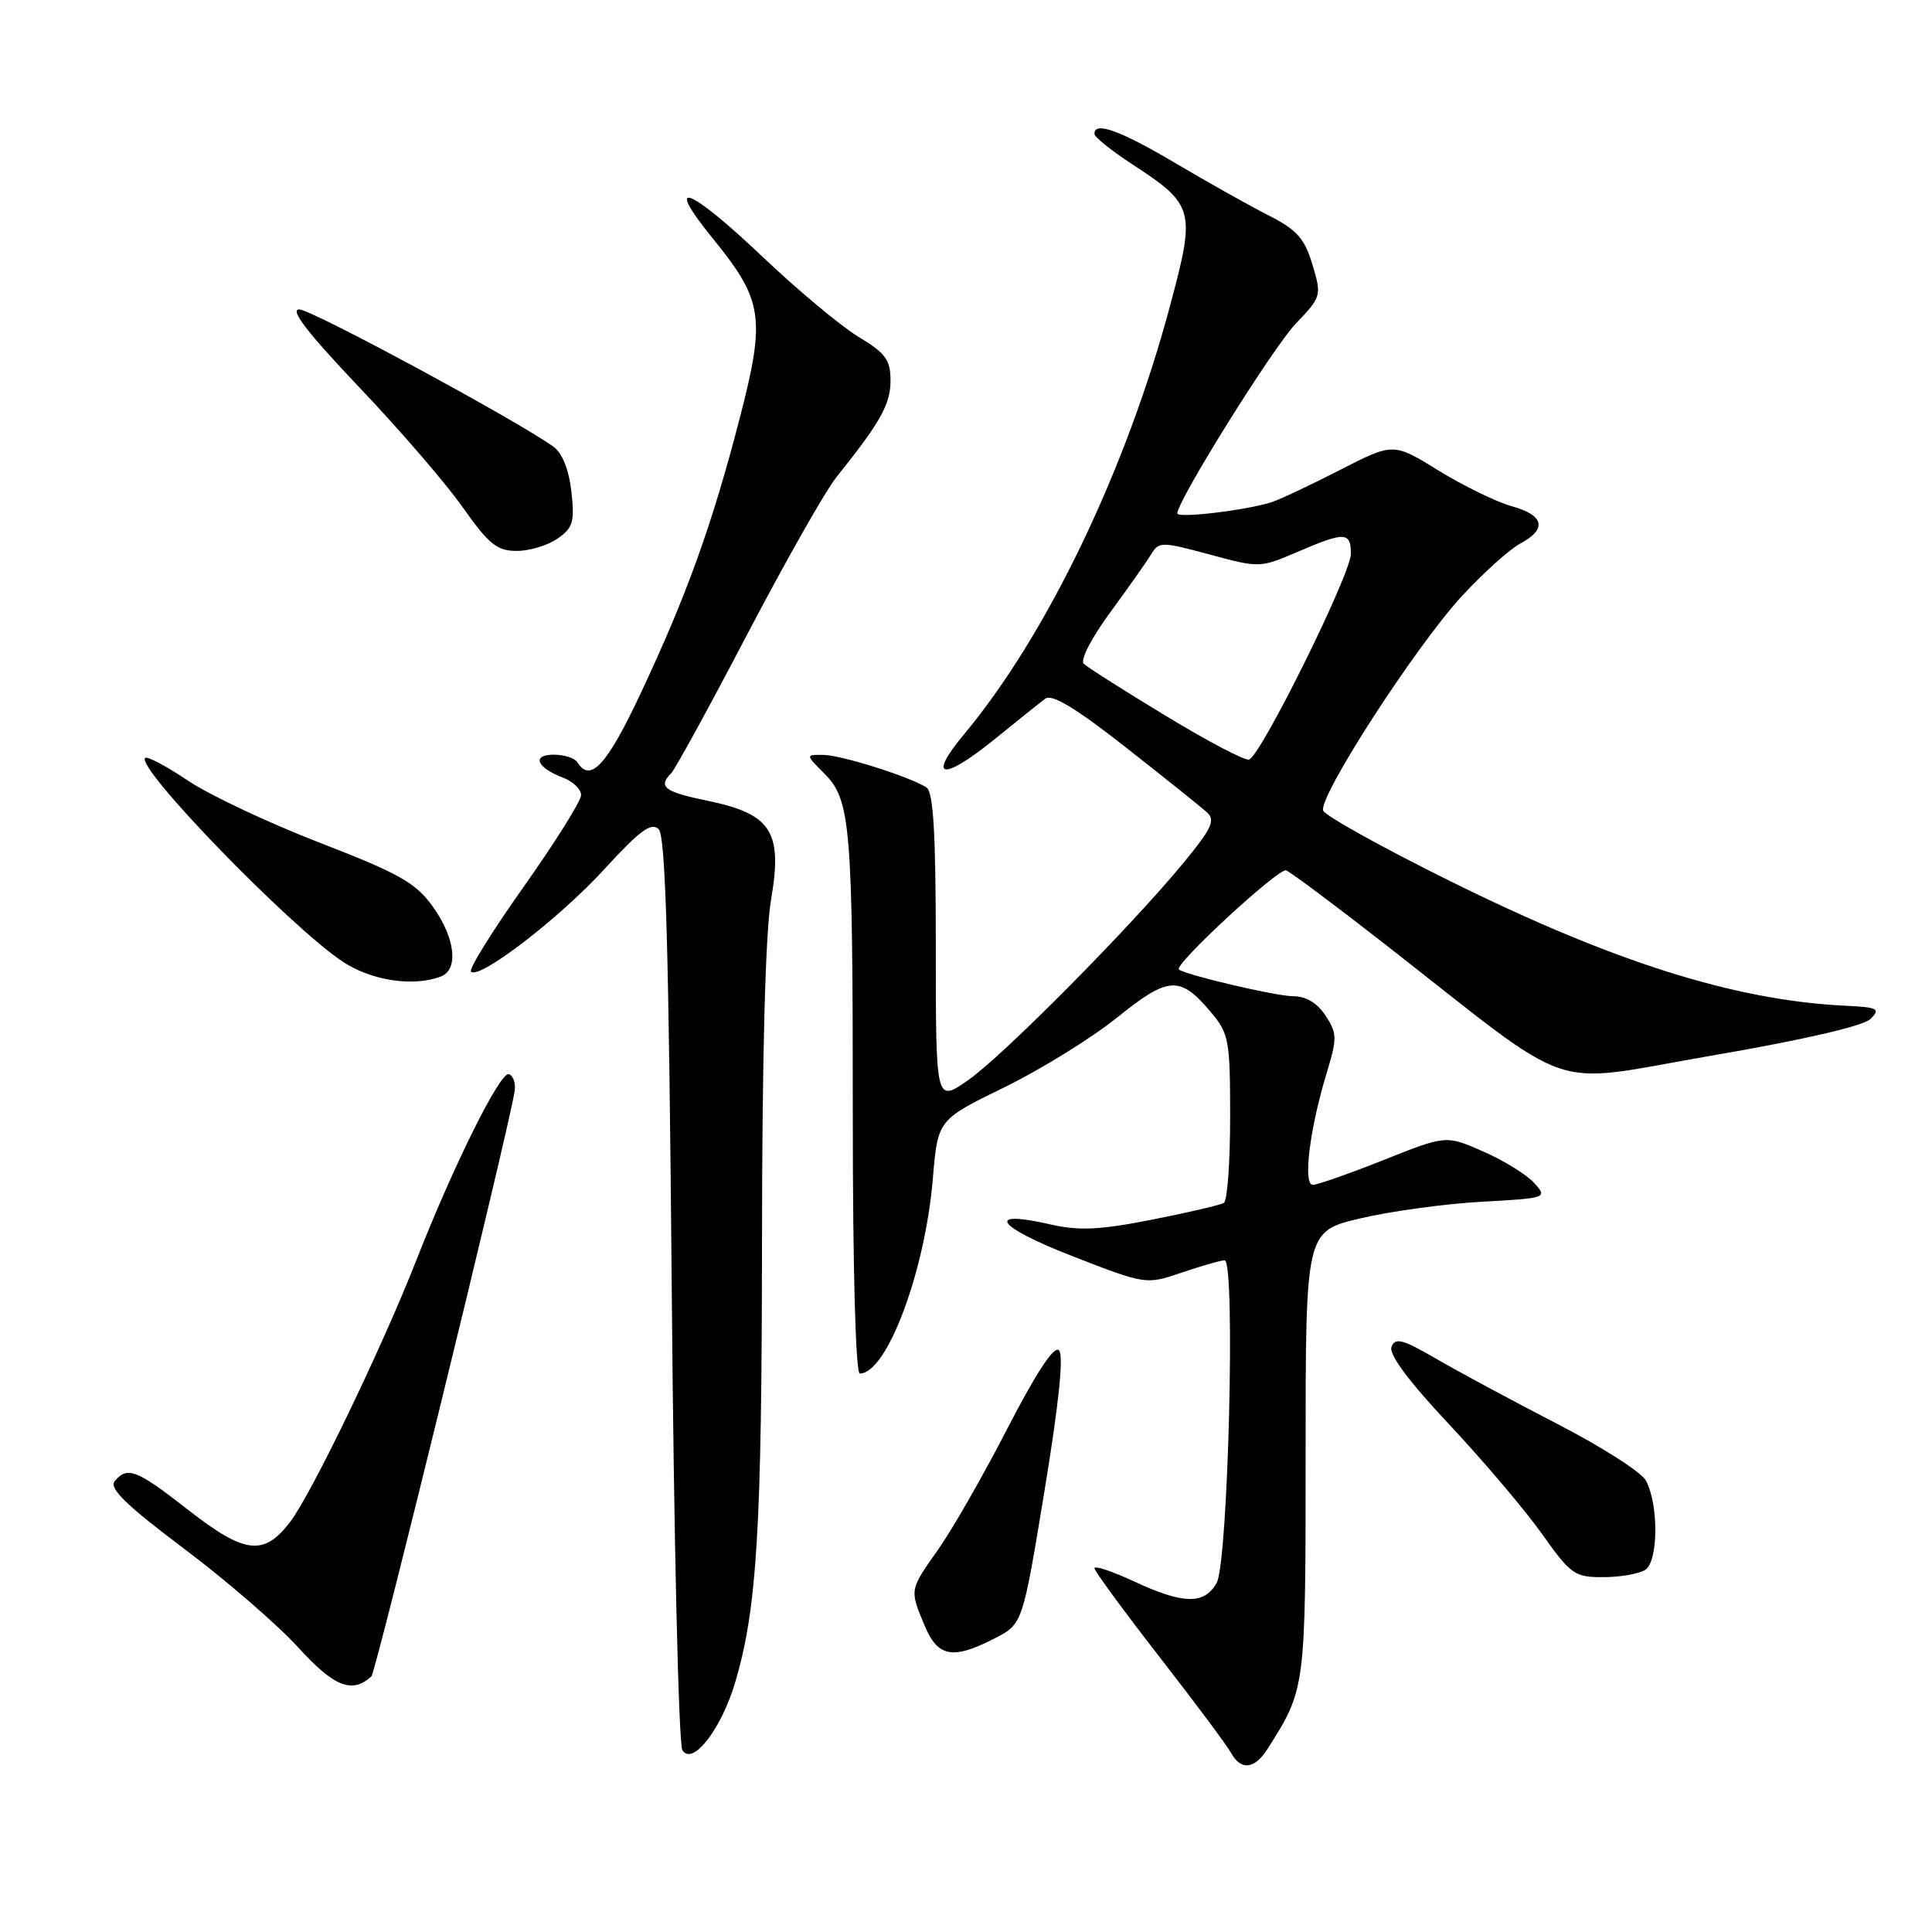 <?xml version="1.0" encoding="UTF-8" standalone="no"?>
<!DOCTYPE svg PUBLIC "-//W3C//DTD SVG 1.1//EN" "http://www.w3.org/Graphics/SVG/1.1/DTD/svg11.dtd" >
<svg xmlns="http://www.w3.org/2000/svg" xmlns:xlink="http://www.w3.org/1999/xlink" version="1.1" viewBox="0 0 256 256">
 <g >
 <path fill="currentColor"
d=" M 167.95 231.75 C 173.01 223.78 173.00 223.87 173.00 192.63 C 173.00 163.16 173.00 163.16 180.25 161.44 C 184.24 160.50 191.46 159.51 196.29 159.24 C 205.00 158.76 205.07 158.73 203.29 156.75 C 202.31 155.66 199.28 153.78 196.56 152.59 C 191.62 150.41 191.62 150.41 183.33 153.71 C 178.77 155.52 174.55 157.00 173.96 157.00 C 172.63 157.00 173.52 149.69 175.75 142.32 C 177.20 137.54 177.19 136.94 175.64 134.57 C 174.53 132.88 173.05 132.00 171.29 132.00 C 169.11 132.00 157.24 129.22 156.21 128.47 C 155.44 127.90 169.44 114.96 170.42 115.33 C 171.04 115.57 176.94 119.98 183.54 125.13 C 209.42 145.35 204.55 143.69 226.78 139.88 C 239.00 137.78 246.91 135.95 247.86 135.01 C 249.21 133.66 248.84 133.47 244.44 133.26 C 229.84 132.54 213.79 127.47 192.15 116.75 C 183.16 112.30 175.59 108.09 175.33 107.41 C 174.65 105.64 187.51 85.74 193.65 79.05 C 196.49 75.97 199.98 72.82 201.40 72.05 C 205.04 70.11 204.64 68.27 200.32 67.08 C 198.30 66.52 193.94 64.39 190.63 62.36 C 184.63 58.65 184.63 58.65 177.56 62.27 C 173.68 64.26 169.60 66.18 168.50 66.54 C 165.19 67.61 156.00 68.71 156.00 68.03 C 156.00 66.35 168.66 46.06 171.70 42.88 C 175.10 39.32 175.14 39.18 173.90 35.05 C 172.86 31.58 171.85 30.45 168.07 28.53 C 165.56 27.25 160.00 24.14 155.72 21.60 C 148.39 17.26 144.98 16.04 145.02 17.75 C 145.03 18.16 147.26 19.96 149.99 21.74 C 158.29 27.16 158.45 27.79 155.03 40.55 C 149.20 62.31 138.70 84.15 127.78 97.25 C 122.73 103.30 124.91 103.56 132.04 97.75 C 134.91 95.41 137.83 93.08 138.52 92.57 C 139.40 91.93 142.60 93.86 149.14 99.00 C 154.29 103.04 159.13 106.92 159.90 107.61 C 161.07 108.67 160.61 109.71 156.94 114.18 C 149.98 122.67 132.89 139.93 128.25 143.15 C 124.00 146.10 124.00 146.10 124.00 125.61 C 124.00 110.30 123.68 104.92 122.75 104.33 C 120.44 102.88 111.52 100.07 109.11 100.03 C 106.73 100.00 106.73 100.00 109.23 102.50 C 112.73 106.00 113.00 109.32 113.00 148.14 C 113.00 168.28 113.38 182.00 113.93 182.00 C 117.52 182.00 122.58 168.49 123.61 156.15 C 124.26 148.38 124.26 148.38 133.07 144.08 C 137.92 141.71 144.64 137.55 148.01 134.84 C 154.84 129.33 156.35 129.24 160.46 134.13 C 162.84 136.96 163.00 137.84 163.00 148.02 C 163.00 153.99 162.63 159.11 162.17 159.39 C 161.72 159.67 157.43 160.67 152.64 161.61 C 145.72 162.98 142.98 163.10 139.23 162.25 C 130.47 160.24 131.95 162.48 141.96 166.39 C 151.85 170.24 151.85 170.24 156.60 168.62 C 159.22 167.73 161.77 167.00 162.27 167.00 C 163.73 167.00 162.74 207.06 161.21 209.75 C 159.56 212.64 156.81 212.59 150.25 209.54 C 147.36 208.19 145.01 207.41 145.02 207.80 C 145.04 208.18 148.90 213.45 153.60 219.50 C 158.31 225.55 162.59 231.29 163.11 232.25 C 164.42 234.64 166.23 234.45 167.95 231.75 Z  M 97.48 222.71 C 100.32 212.95 100.94 202.53 100.97 164.27 C 100.99 139.69 101.42 123.59 102.17 119.19 C 103.72 110.19 102.22 107.86 93.78 106.11 C 88.03 104.93 87.15 104.26 88.94 102.45 C 89.46 101.93 94.01 93.62 99.04 84.00 C 104.08 74.38 109.39 65.01 110.85 63.20 C 116.66 55.95 118.00 53.57 118.00 50.45 C 118.00 47.68 117.36 46.80 113.75 44.63 C 111.41 43.21 105.70 38.45 101.05 34.03 C 91.27 24.75 87.82 23.45 94.41 31.55 C 101.12 39.79 101.47 42.06 98.03 55.37 C 94.38 69.47 91.02 78.83 84.95 91.75 C 80.43 101.39 78.23 103.79 76.50 101.00 C 76.16 100.45 74.76 100.00 73.38 100.00 C 70.41 100.00 71.10 101.71 74.60 103.04 C 75.92 103.54 77.00 104.58 77.00 105.35 C 77.00 106.12 73.59 111.57 69.42 117.46 C 65.24 123.35 62.09 128.43 62.41 128.75 C 63.51 129.84 74.10 121.70 80.09 115.16 C 84.79 110.03 86.31 108.91 87.28 109.88 C 88.20 110.80 88.62 125.63 89.01 170.80 C 89.28 203.74 89.92 231.13 90.42 231.91 C 91.79 234.06 95.64 229.05 97.48 222.71 Z  M 49.21 222.13 C 49.81 221.58 67.30 150.17 68.19 144.60 C 68.36 143.56 68.02 142.54 67.43 142.33 C 66.30 141.93 60.11 154.38 55.15 167.03 C 50.62 178.57 41.28 197.95 38.44 201.67 C 34.95 206.24 32.43 205.93 24.87 200.02 C 18.12 194.74 16.87 194.25 15.20 196.26 C 14.42 197.20 16.66 199.40 24.35 205.18 C 29.96 209.39 36.78 215.29 39.52 218.30 C 44.30 223.54 46.65 224.46 49.21 222.13 Z  M 131.79 217.10 C 135.50 215.20 135.50 215.20 138.40 197.55 C 140.31 185.97 140.97 179.57 140.32 178.92 C 139.68 178.28 137.34 181.81 133.52 189.22 C 130.33 195.42 126.20 202.64 124.36 205.25 C 120.49 210.73 120.51 210.59 122.51 215.38 C 124.27 219.59 126.23 219.95 131.79 217.10 Z  M 218.00 208.02 C 219.74 206.92 219.80 199.36 218.09 196.18 C 217.51 195.08 212.19 191.68 206.26 188.63 C 200.34 185.57 193.13 181.69 190.23 180.00 C 185.86 177.46 184.86 177.20 184.38 178.46 C 184.00 179.45 186.64 183.00 192.02 188.74 C 196.54 193.56 202.08 200.09 204.32 203.25 C 208.14 208.64 208.65 209.00 212.45 208.98 C 214.68 208.98 217.18 208.54 218.00 208.02 Z  M 58.42 129.39 C 60.81 128.48 60.32 124.26 57.35 120.13 C 55.07 116.96 52.94 115.76 42.38 111.67 C 35.60 109.05 27.73 105.34 24.89 103.43 C 22.05 101.51 19.50 100.17 19.23 100.43 C 17.97 101.69 38.39 122.75 45.39 127.41 C 49.18 129.94 54.78 130.79 58.42 129.39 Z  M 73.89 71.36 C 75.93 69.94 76.16 69.13 75.71 65.13 C 75.39 62.26 74.50 60.03 73.35 59.20 C 68.47 55.69 41.28 41.00 39.65 41.00 C 38.36 41.00 40.76 44.11 47.53 51.24 C 52.89 56.87 59.10 64.07 61.33 67.24 C 64.78 72.13 65.86 73.00 68.47 73.00 C 70.17 73.00 72.61 72.26 73.89 71.36 Z  M 154.50 94.87 C 149.00 91.54 144.10 88.43 143.61 87.96 C 143.10 87.48 144.60 84.56 147.11 81.14 C 149.52 77.86 151.97 74.38 152.55 73.42 C 153.56 71.76 153.93 71.76 160.27 73.47 C 166.86 75.26 166.98 75.25 171.90 73.14 C 178.19 70.43 179.00 70.46 179.00 73.38 C 179.00 76.06 167.05 100.21 165.50 100.65 C 164.95 100.81 160.00 98.21 154.50 94.87 Z "/>
</g>
</svg>